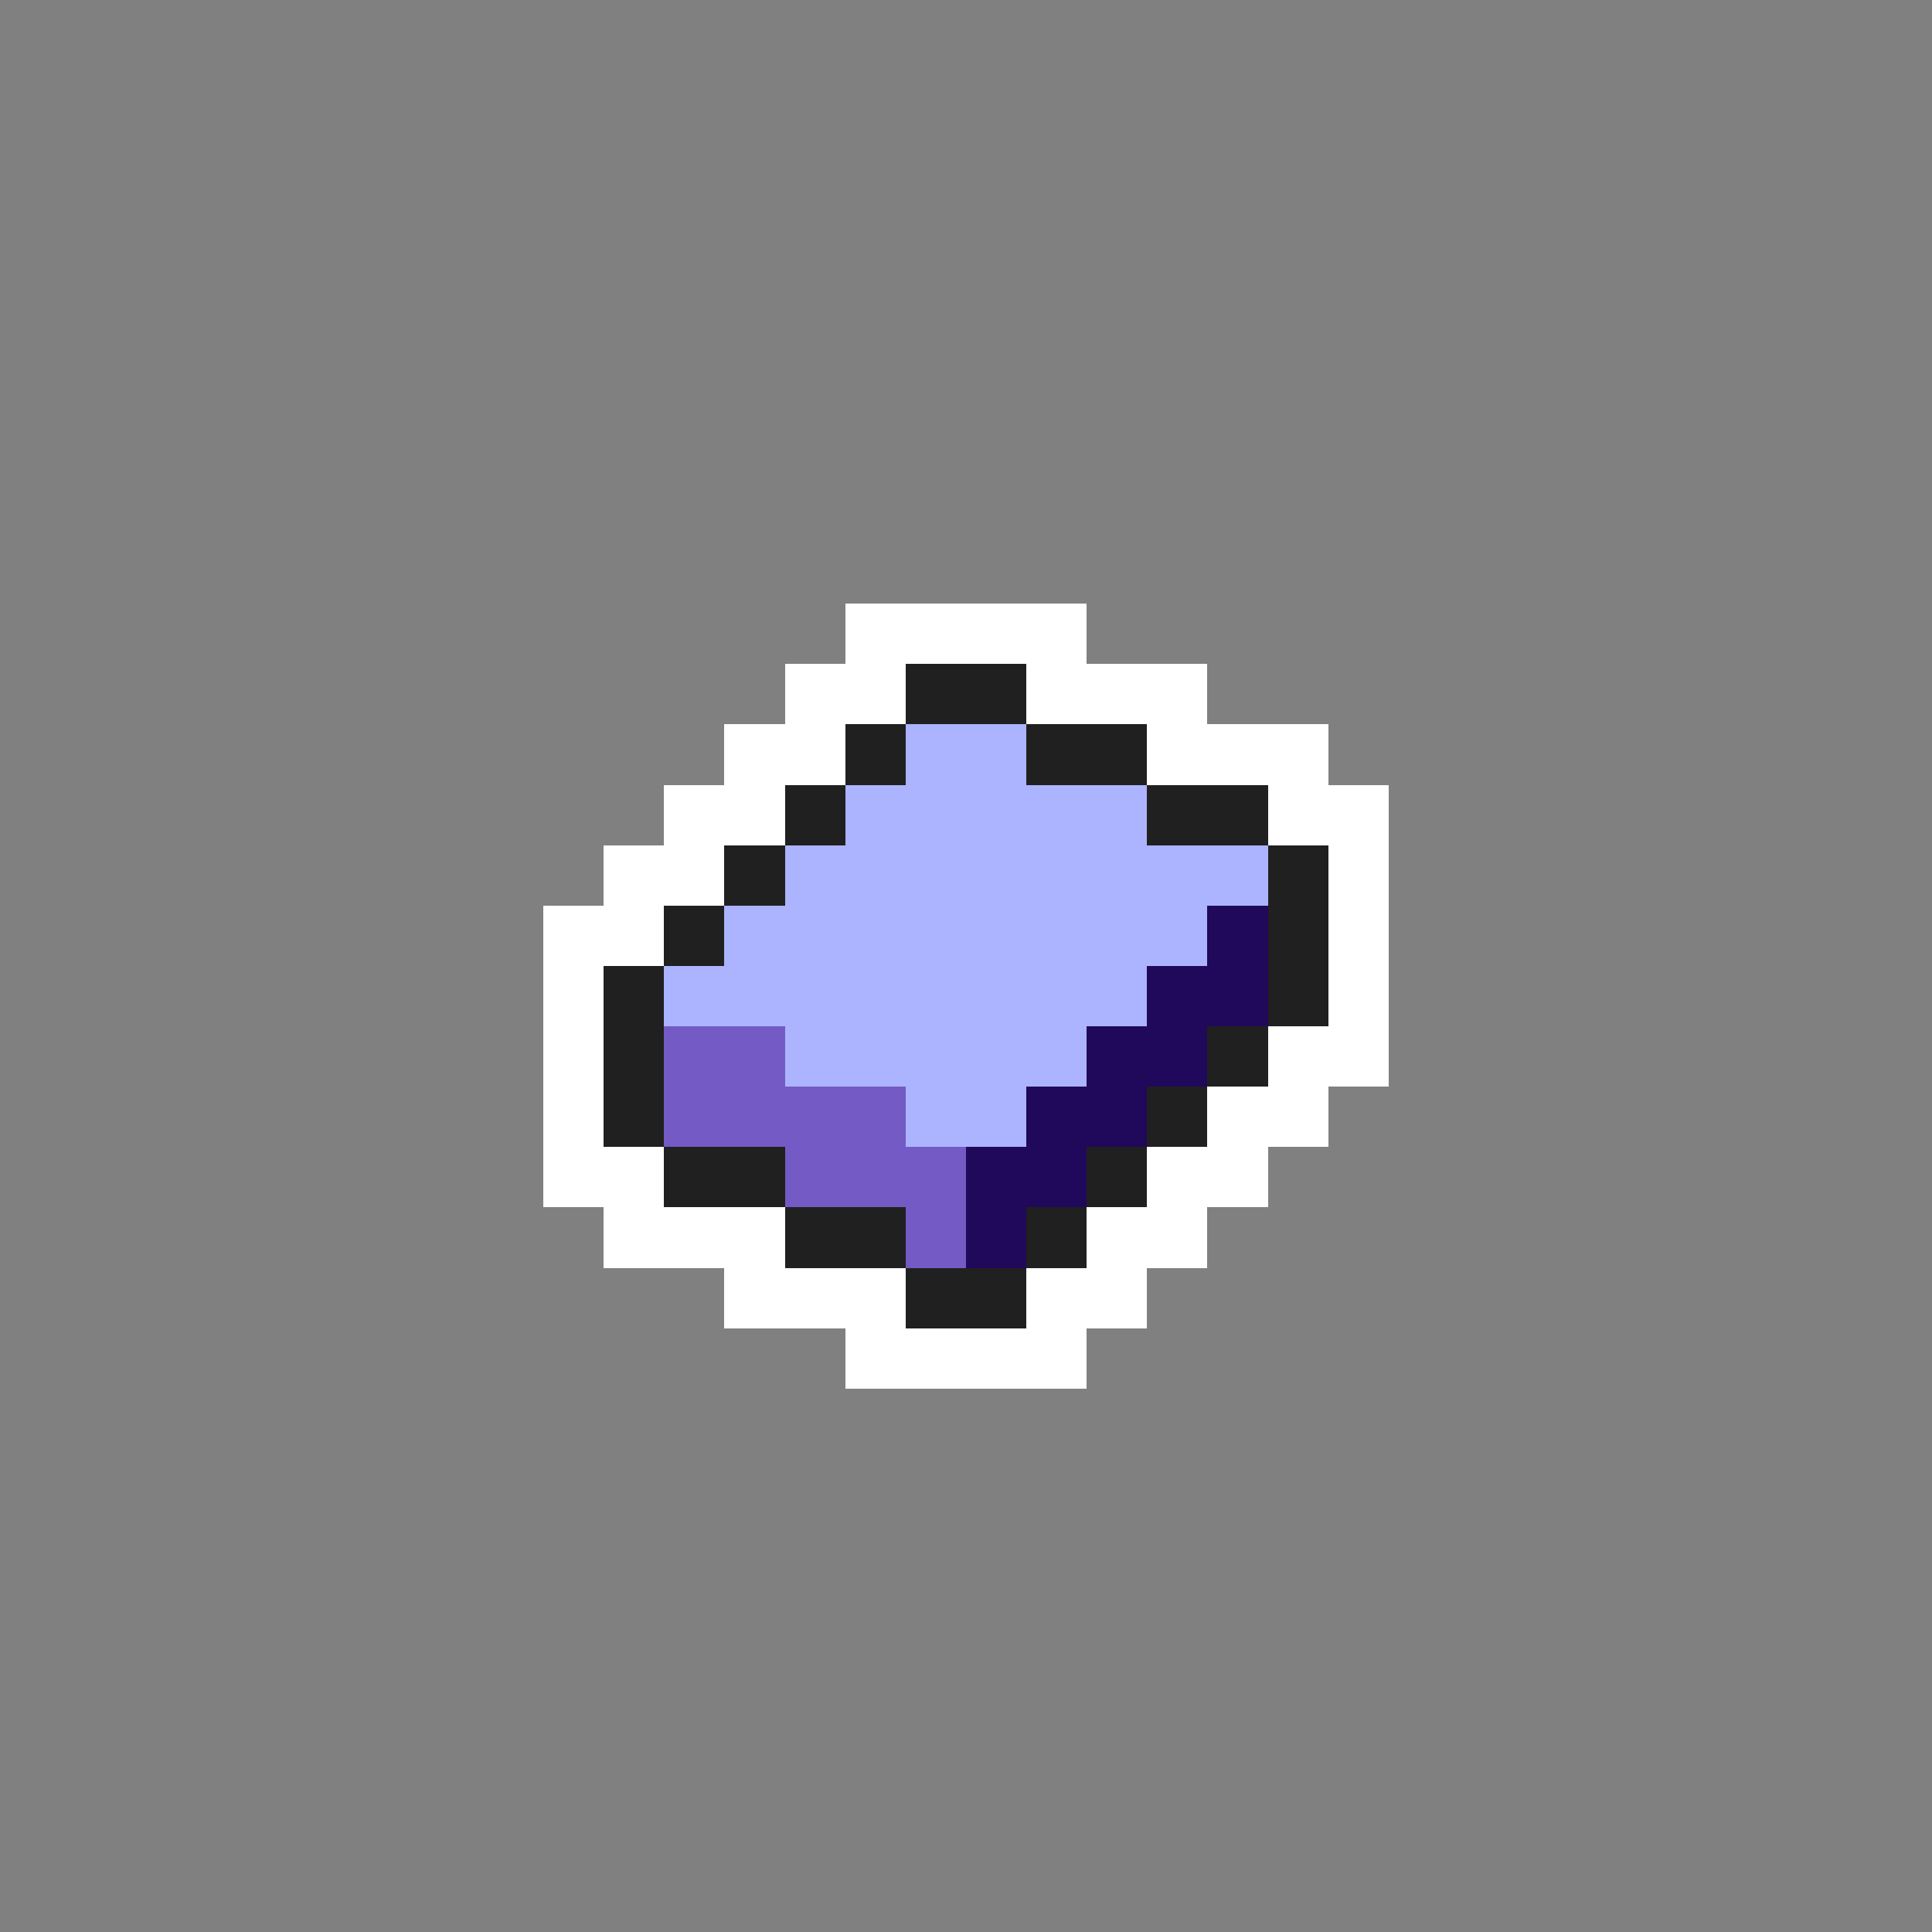 <svg xmlns="http://www.w3.org/2000/svg" viewBox="0 -0.5 32 32" shape-rendering="crispEdges">
<rect x="0" y="-0.5" width="32" height="32" fill="#808080" stroke="none"/>
<path stroke="#ffffff" d="M14 10h4M13 11h2M17 11h3M12 12h2M19 12h3M11 13h2M21 13h2M10 14h2M22 14h1M9 15h2M22 15h1M9 16h1M22 16h1M9 17h1M21 17h2M9 18h1M20 18h2M9 19h2M19 19h2M10 20h3M18 20h2M12 21h3M17 21h2M14 22h4" />
<path stroke="#202020" d="M15 11h2M14 12h1M17 12h2M13 13h1M19 13h2M12 14h1M21 14h1M11 15h1M21 15h1M10 16h1M21 16h1M10 17h1M20 17h1M10 18h1M19 18h1M11 19h2M18 19h1M13 20h2M17 20h1M15 21h2" />
<path stroke="#acb4ff" d="M15 12h2M14 13h5M13 14h8M12 15h8M11 16h8M13 17h5M15 18h2" />
<path stroke="#20085a" d="M20 15h1M19 16h2M18 17h2M17 18h2M16 19h2M16 20h1" />
<path stroke="#735ac5" d="M11 17h2M11 18h4M13 19h3M15 20h1" />
</svg>